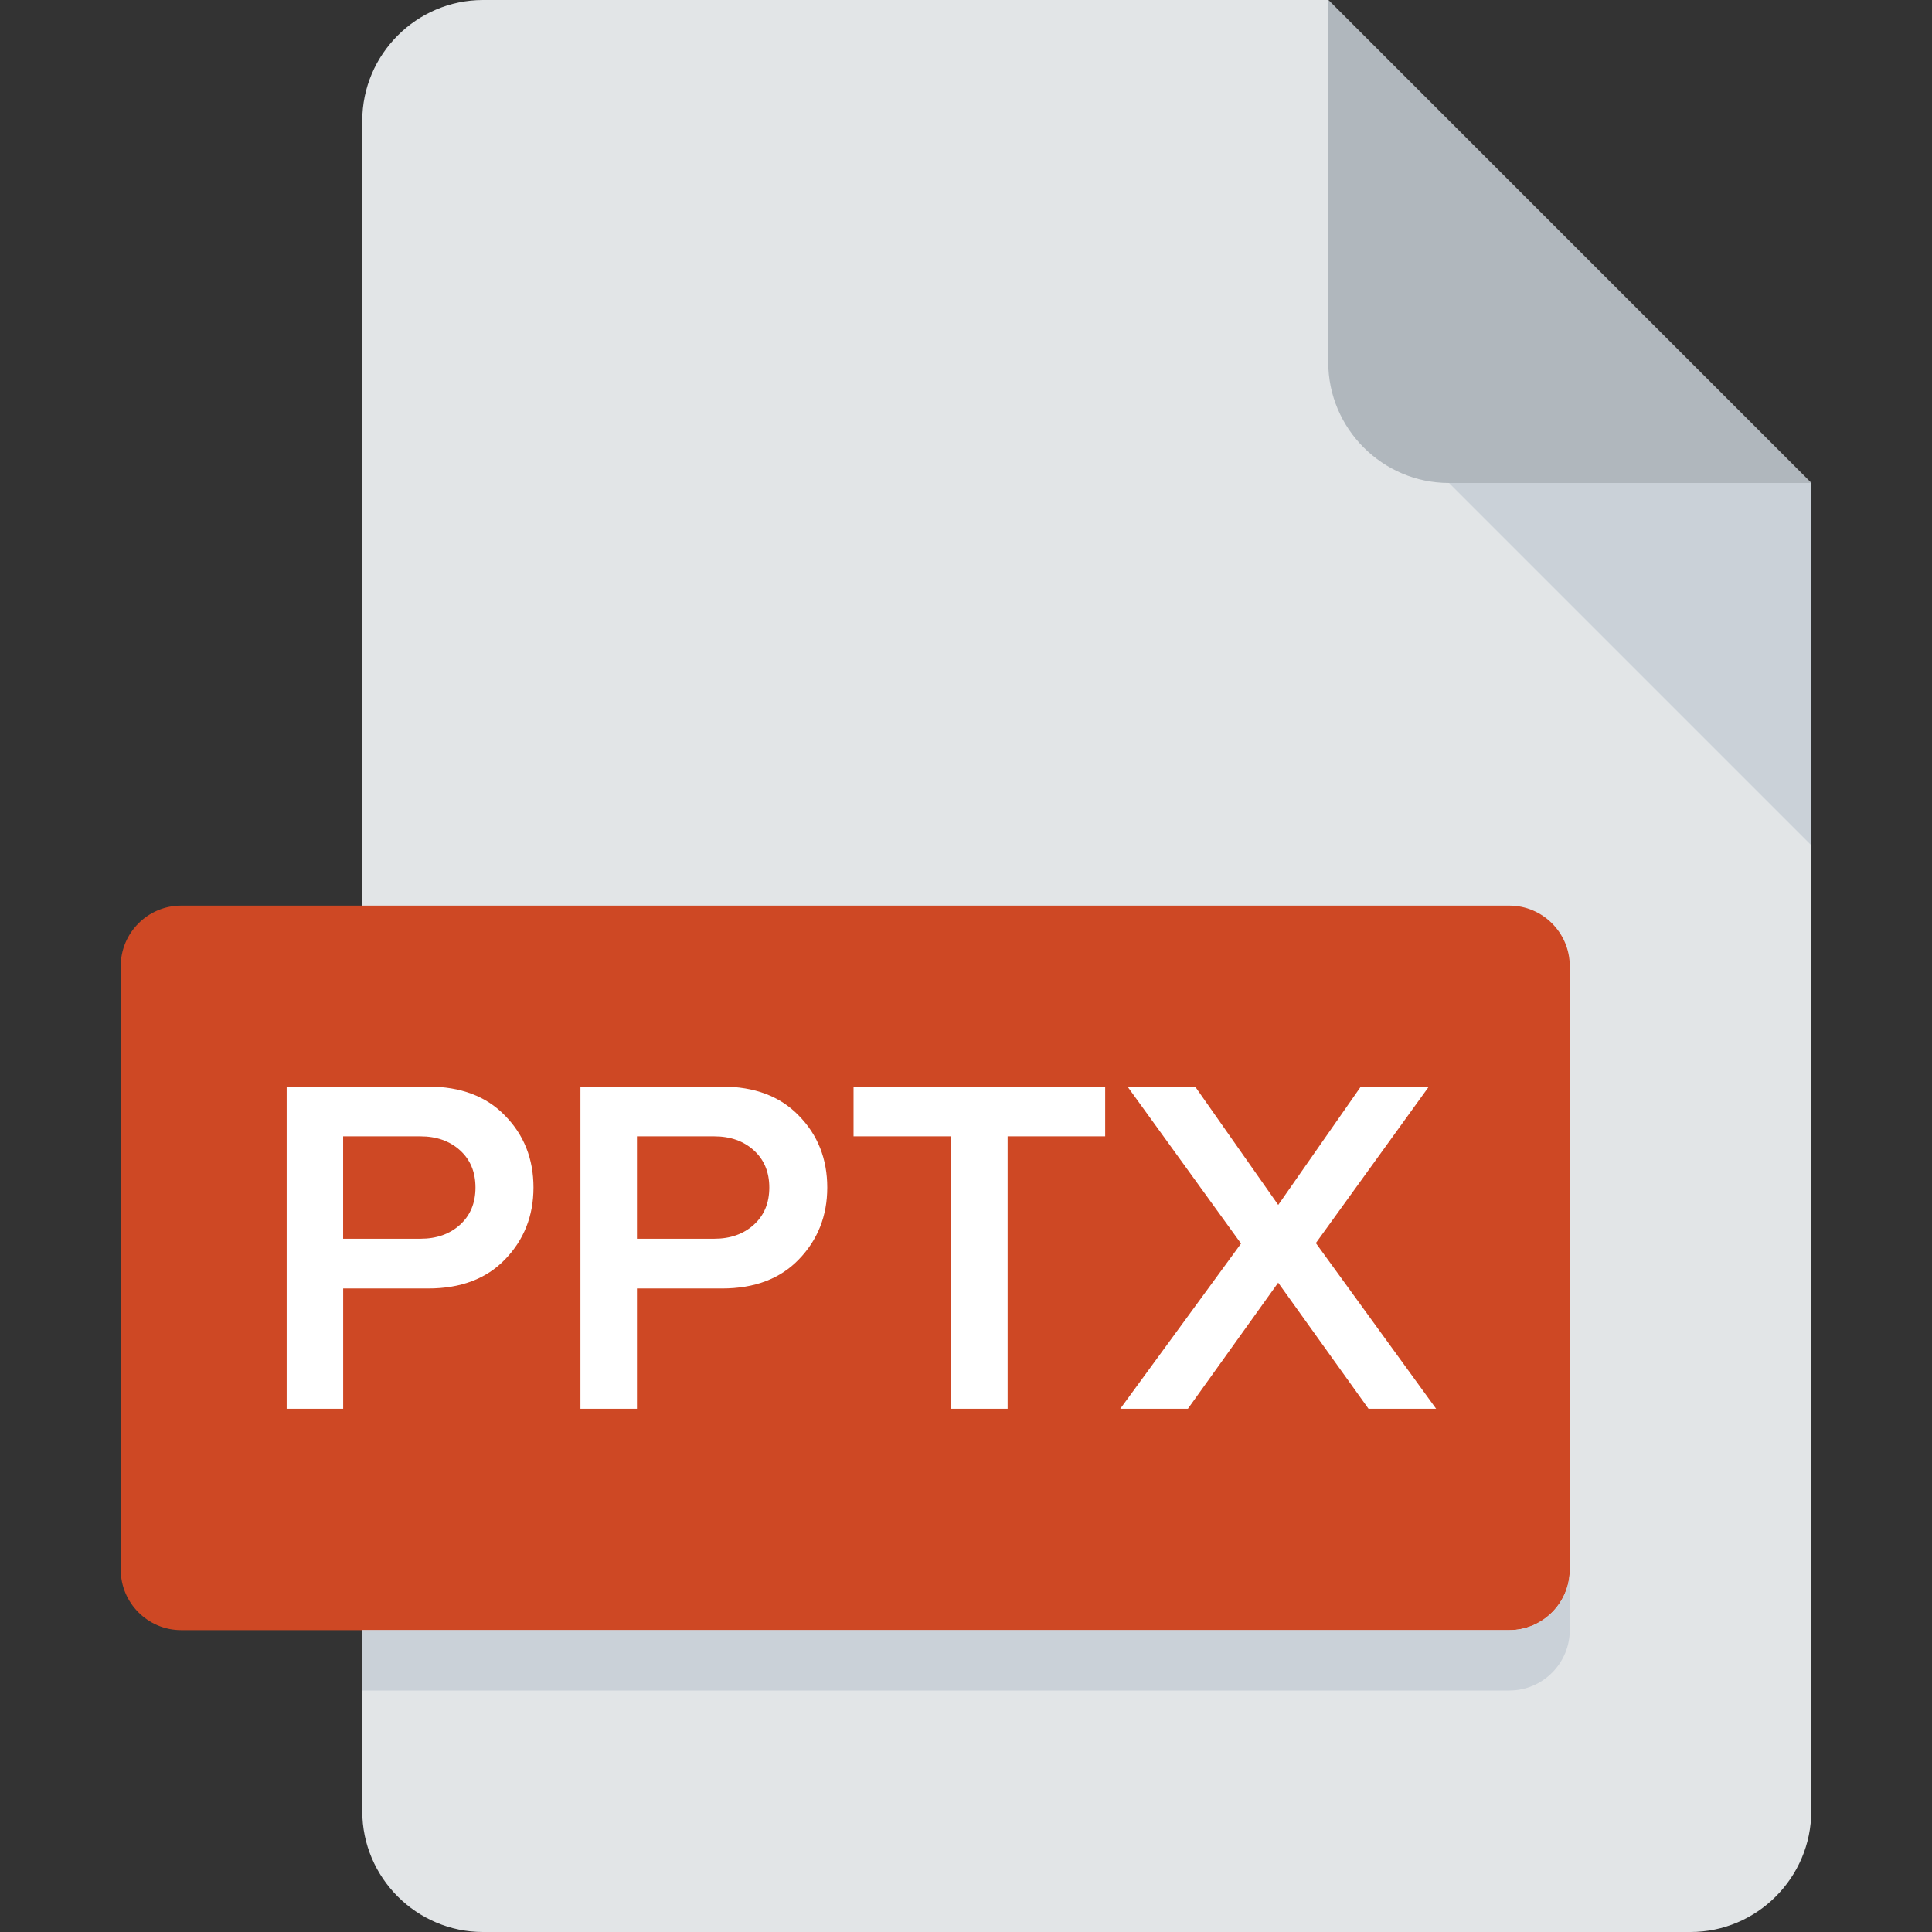 <svg width="48" height="48" fill="none" xmlns="http://www.w3.org/2000/svg"><rect width="100%" height="100%" fill="#333333" stroke="none"/><path d="M12 0c-1.65 0-3 1.35-3 3v42c0 1.65 1.35 3 3 3h30c1.65 0 3-1.35 3-3V12L33 0H12z" fill="#E2E5E7"/><path d="M36 12h9L33 0v9c0 1.65 1.35 3 3 3z" fill="#B0B7BD"/><path d="M45 21l-9-9h9v9z" fill="#CAD1D8"/><path d="M39 39c0 .825-.675 1.5-1.5 1.5h-33c-.825 0-1.5-.675-1.5-1.5V24c0-.825.675-1.5 1.5-1.5h33c.825 0 1.5.675 1.5 1.5v15z" fill="#CE4824"/><path d="M37.5 40.5H9V42h28.5c.825 0 1.5-.675 1.5-1.5V39c0 .825-.675 1.5-1.5 1.5z" fill="#CAD1D8"/><path d="M8.526 35H7.122v-8.004h3.515c.808 0 1.444.24 1.909.72.472.48.708 1.076.708 1.788 0 .704-.236 1.3-.708 1.788-.464.48-1.1.72-1.909.72H8.526V35zm1.92-4.224c.4 0 .728-.116.984-.348.255-.232.383-.54.383-.924s-.128-.692-.383-.924c-.256-.232-.585-.348-.985-.348h-1.92v2.544h1.92zM15.825 35h-1.404v-8.004h3.516c.808 0 1.444.24 1.908.72.472.48.708 1.076.708 1.788 0 .704-.236 1.3-.708 1.788-.464.48-1.1.72-1.908.72h-2.112V35zm1.92-4.224c.4 0 .728-.116.984-.348.256-.232.384-.54.384-.924s-.128-.692-.384-.924c-.256-.232-.584-.348-.984-.348h-1.92v2.544h1.92zM25.036 35H23.63v-6.768h-2.424v-1.236h6.252v1.236h-2.424V35zm10.645 0H34l-2.244-3.132L29.513 35h-1.68l3-4.104-2.82-3.9h1.68l2.064 2.94 2.052-2.94H35.5l-2.808 3.888L35.68 35z" fill="#fff"/></svg>